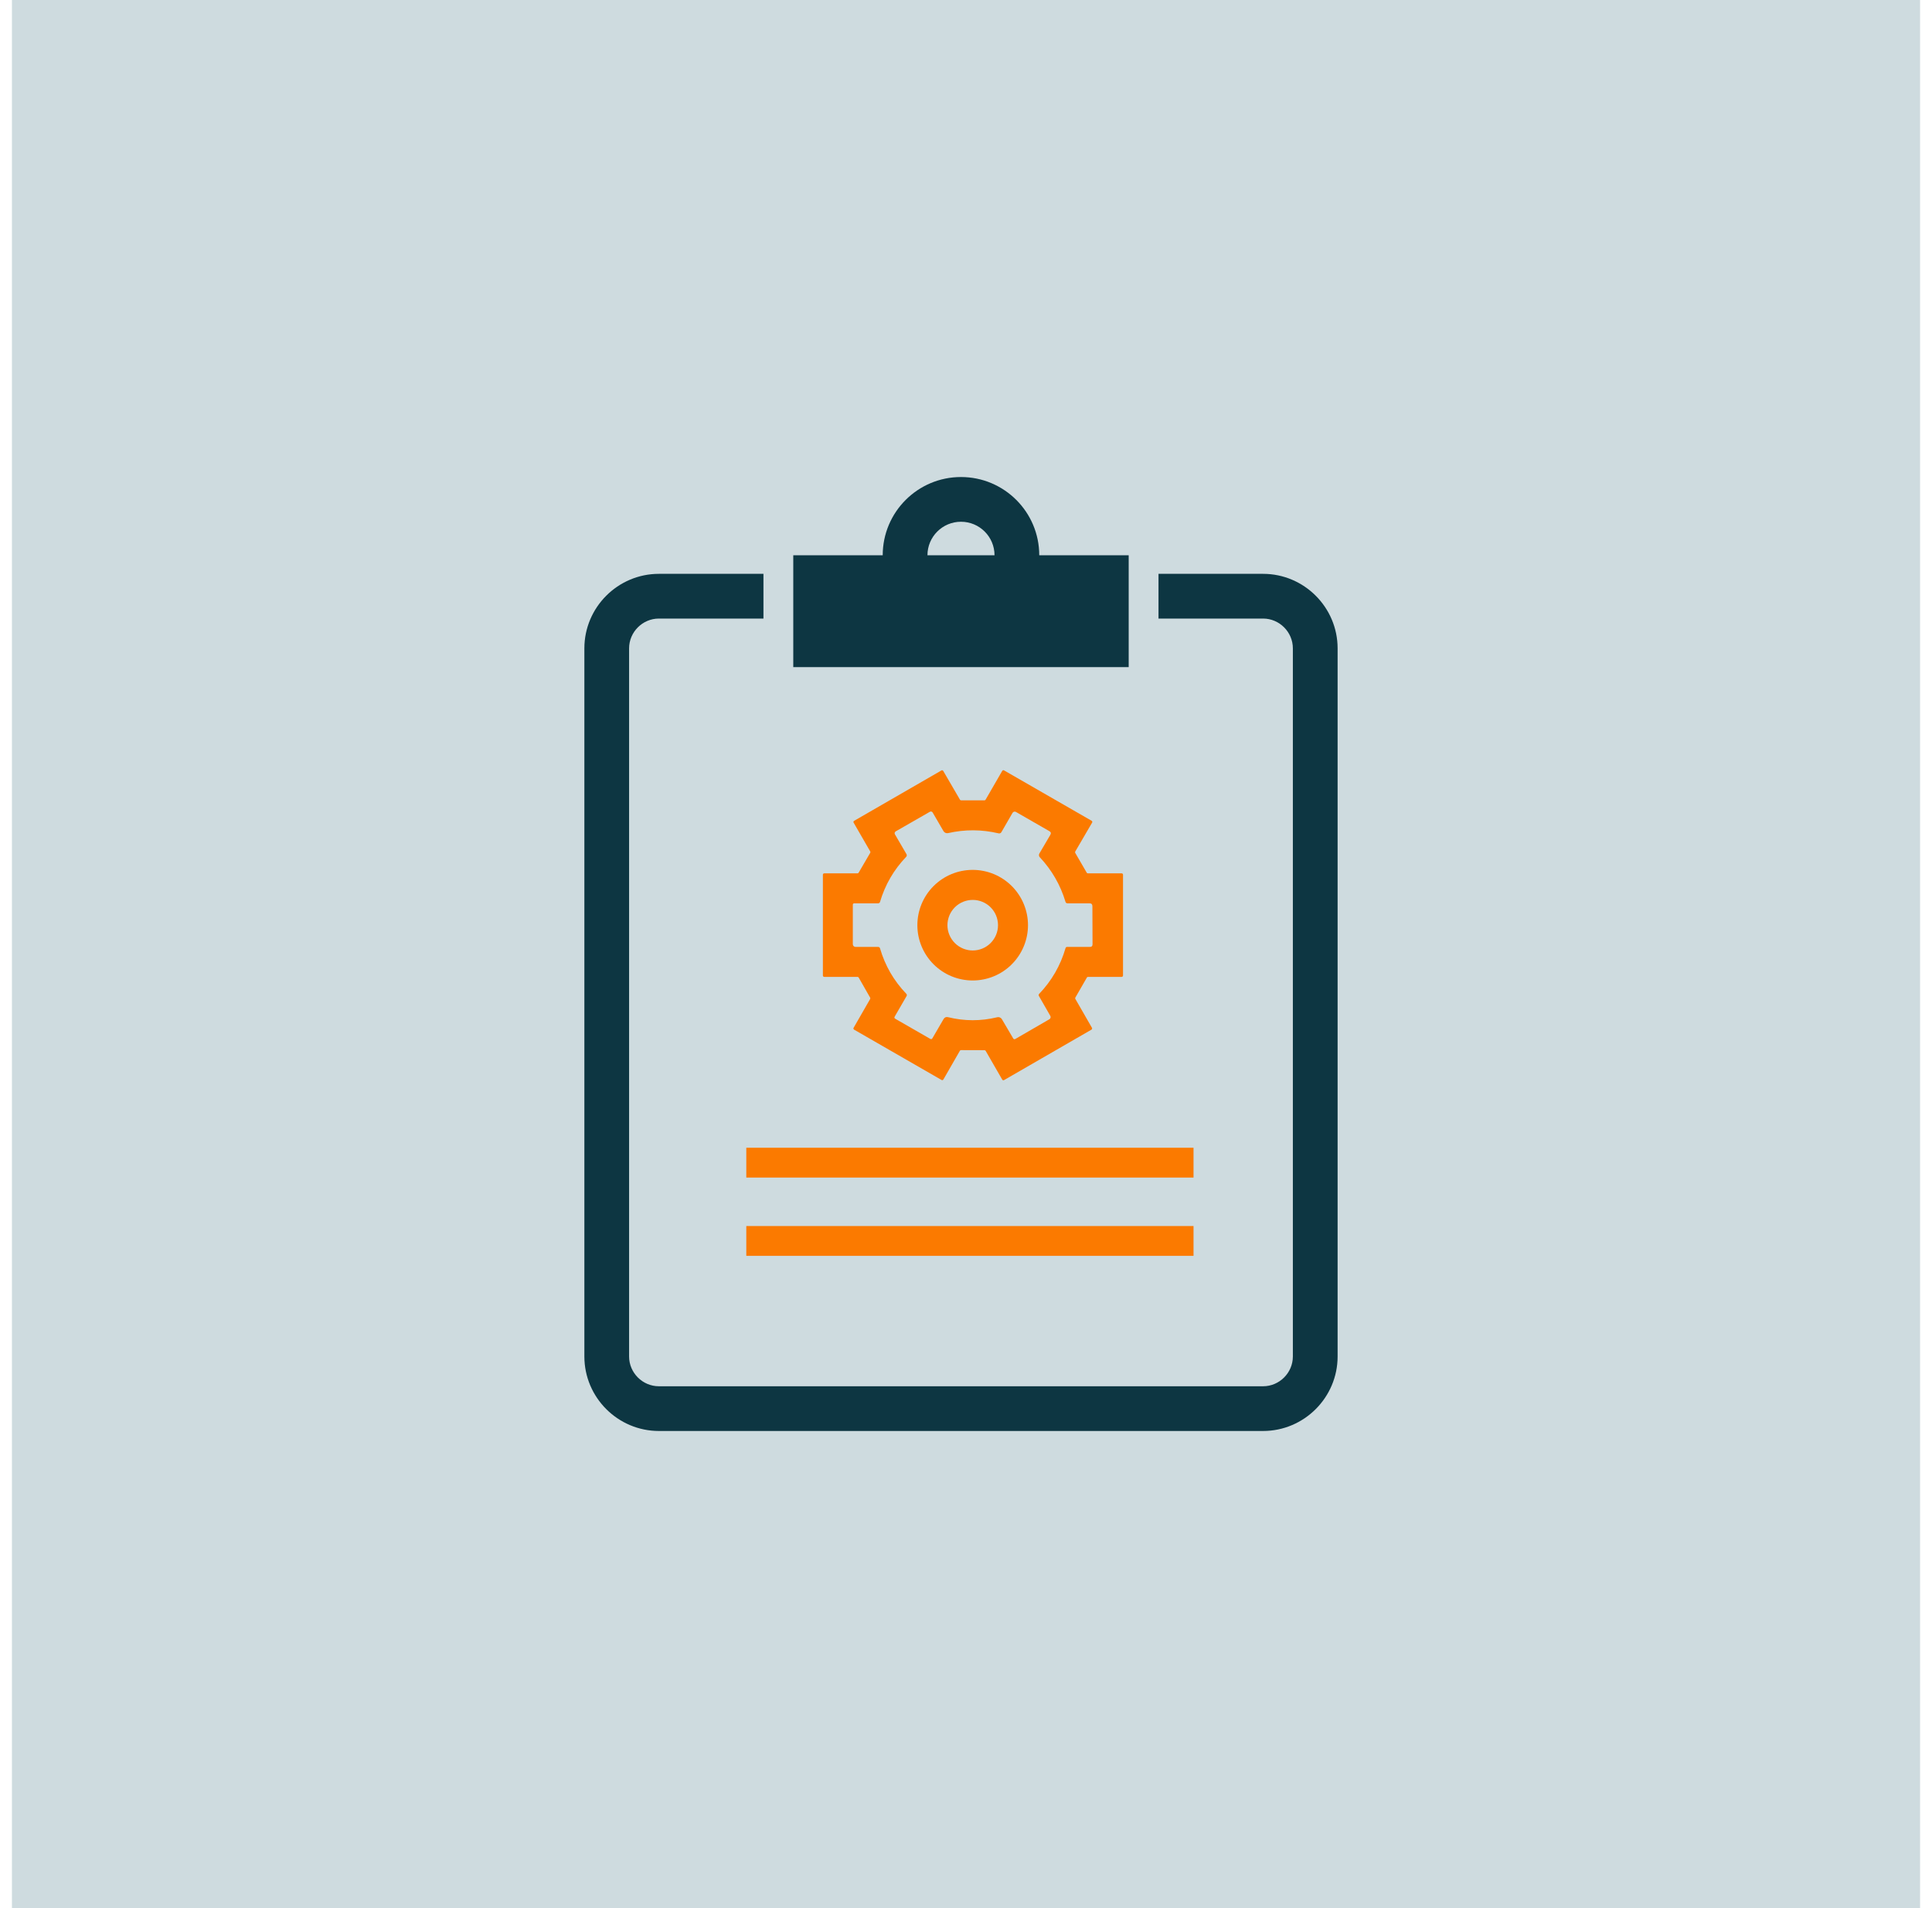 <svg width="81" height="80" viewBox="0 0 81 80" fill="none" xmlns="http://www.w3.org/2000/svg">
<rect width="80" height="80" transform="translate(0.5)" fill="#CEDBDF"/>
<path d="M35.998 36.59L36.485 35.755C36.49 35.746 36.493 35.736 36.493 35.726C36.493 35.716 36.49 35.706 36.485 35.698L35.788 34.49C35.781 34.478 35.779 34.463 35.783 34.449C35.786 34.434 35.795 34.422 35.808 34.415L39.47 32.302C39.476 32.299 39.483 32.296 39.49 32.295C39.498 32.294 39.505 32.295 39.512 32.297C39.519 32.299 39.526 32.302 39.532 32.306C39.538 32.311 39.542 32.317 39.546 32.323L40.247 33.528C40.252 33.537 40.259 33.544 40.267 33.548C40.276 33.553 40.285 33.556 40.295 33.556H41.273C41.283 33.556 41.292 33.553 41.301 33.548C41.309 33.544 41.316 33.537 41.321 33.528L42.019 32.32C42.026 32.307 42.038 32.298 42.052 32.294C42.066 32.29 42.082 32.292 42.094 32.299L45.768 34.413C45.775 34.416 45.78 34.421 45.784 34.427C45.789 34.433 45.792 34.44 45.794 34.447C45.796 34.454 45.796 34.461 45.795 34.469C45.794 34.476 45.791 34.483 45.788 34.489L45.08 35.702C45.075 35.711 45.072 35.721 45.072 35.73C45.072 35.74 45.075 35.75 45.08 35.759L45.562 36.59C45.567 36.598 45.574 36.605 45.582 36.61C45.591 36.614 45.6 36.617 45.61 36.617H47.027C47.042 36.617 47.056 36.623 47.066 36.633C47.077 36.644 47.083 36.658 47.083 36.673V40.901C47.083 40.916 47.077 40.93 47.066 40.94C47.056 40.951 47.042 40.957 47.027 40.957H45.616C45.607 40.957 45.597 40.959 45.589 40.965C45.58 40.969 45.573 40.977 45.568 40.985L45.084 41.826C45.079 41.834 45.076 41.843 45.076 41.853C45.076 41.863 45.079 41.872 45.084 41.88L45.781 43.093C45.788 43.106 45.79 43.121 45.786 43.135C45.782 43.149 45.773 43.161 45.761 43.169L42.095 45.285C42.089 45.288 42.082 45.291 42.075 45.291C42.067 45.292 42.06 45.292 42.053 45.29C42.046 45.288 42.039 45.285 42.033 45.28C42.028 45.276 42.023 45.27 42.019 45.264L41.324 44.058C41.319 44.05 41.312 44.043 41.303 44.038C41.295 44.034 41.285 44.031 41.276 44.031L40.292 44.028C40.282 44.028 40.272 44.03 40.263 44.035C40.255 44.04 40.248 44.047 40.243 44.056L39.552 45.259C39.544 45.272 39.532 45.281 39.518 45.285C39.504 45.289 39.489 45.287 39.476 45.28L35.808 43.169C35.795 43.161 35.786 43.149 35.782 43.135C35.778 43.121 35.78 43.106 35.787 43.093L36.482 41.884C36.486 41.875 36.489 41.866 36.489 41.856C36.489 41.847 36.486 41.837 36.482 41.829L36.001 40.985C35.996 40.976 35.989 40.969 35.98 40.964C35.972 40.959 35.962 40.957 35.952 40.957H34.556C34.541 40.957 34.527 40.951 34.516 40.94C34.506 40.93 34.5 40.916 34.5 40.901V36.673C34.5 36.658 34.506 36.644 34.516 36.633C34.527 36.623 34.541 36.617 34.556 36.617H35.95C35.96 36.617 35.969 36.614 35.977 36.61C35.986 36.605 35.993 36.598 35.998 36.59ZM36.819 37.873H35.81C35.796 37.873 35.782 37.878 35.772 37.889C35.761 37.899 35.755 37.913 35.755 37.927V39.589C35.755 39.619 35.767 39.647 35.788 39.668C35.81 39.689 35.838 39.701 35.868 39.701H36.813C36.856 39.701 36.884 39.722 36.896 39.763C37.108 40.489 37.475 41.123 37.996 41.665C38.024 41.695 38.028 41.727 38.008 41.762L37.511 42.622C37.489 42.66 37.496 42.691 37.535 42.713L38.999 43.555C39.038 43.578 39.069 43.569 39.092 43.53L39.558 42.729C39.602 42.654 39.666 42.626 39.75 42.647C40.437 42.816 41.124 42.816 41.812 42.649C41.848 42.64 41.886 42.643 41.921 42.658C41.956 42.672 41.984 42.697 42.004 42.73L42.482 43.542C42.49 43.556 42.503 43.565 42.519 43.569C42.534 43.573 42.55 43.571 42.564 43.563L43.996 42.733C44.02 42.719 44.038 42.696 44.045 42.669C44.052 42.643 44.048 42.614 44.034 42.59L43.554 41.754C43.547 41.741 43.544 41.726 43.546 41.711C43.548 41.696 43.555 41.683 43.565 41.672C44.092 41.122 44.461 40.482 44.673 39.751C44.683 39.718 44.706 39.701 44.74 39.701H45.694C45.769 39.701 45.806 39.664 45.805 39.589L45.799 37.992C45.798 37.912 45.758 37.873 45.68 37.873H44.756C44.712 37.873 44.684 37.851 44.671 37.809C44.457 37.1 44.097 36.477 43.592 35.939C43.573 35.919 43.562 35.893 43.559 35.865C43.556 35.837 43.562 35.809 43.576 35.785L44.038 34.998C44.074 34.935 44.061 34.886 43.998 34.849L42.596 34.043C42.584 34.036 42.571 34.031 42.557 34.029C42.543 34.027 42.529 34.028 42.515 34.032C42.502 34.035 42.489 34.042 42.478 34.05C42.467 34.059 42.457 34.07 42.45 34.082L41.983 34.891C41.971 34.91 41.954 34.925 41.934 34.934C41.913 34.943 41.89 34.945 41.868 34.94C41.162 34.773 40.456 34.769 39.75 34.929C39.713 34.938 39.674 34.934 39.639 34.919C39.604 34.903 39.574 34.877 39.555 34.844L39.101 34.064C39.09 34.045 39.071 34.032 39.05 34.026C39.029 34.02 39.006 34.023 38.987 34.034L37.554 34.856C37.543 34.862 37.534 34.87 37.527 34.88C37.519 34.889 37.514 34.9 37.511 34.911C37.508 34.923 37.507 34.935 37.508 34.947C37.51 34.959 37.514 34.97 37.52 34.98L38.005 35.812C38.015 35.83 38.019 35.85 38.017 35.87C38.014 35.891 38.005 35.909 37.992 35.924C37.473 36.465 37.108 37.096 36.895 37.815C36.891 37.831 36.881 37.846 36.867 37.856C36.853 37.867 36.836 37.872 36.819 37.873Z" fill="#FB7A00"/>
<path d="M43.099 38.79C43.099 39.094 43.039 39.396 42.922 39.677C42.806 39.958 42.635 40.214 42.42 40.429C42.204 40.645 41.949 40.816 41.667 40.932C41.386 41.048 41.084 41.108 40.78 41.108C40.165 41.108 39.575 40.864 39.14 40.429C38.705 39.994 38.461 39.405 38.461 38.79C38.461 38.175 38.705 37.585 39.14 37.15C39.575 36.715 40.165 36.471 40.78 36.471C41.084 36.471 41.386 36.531 41.667 36.647C41.949 36.764 42.204 36.935 42.42 37.15C42.635 37.365 42.806 37.621 42.922 37.902C43.039 38.184 43.099 38.485 43.099 38.79ZM41.842 38.79C41.842 38.508 41.73 38.239 41.532 38.04C41.333 37.841 41.063 37.73 40.782 37.73C40.501 37.73 40.231 37.841 40.032 38.04C39.834 38.239 39.722 38.508 39.722 38.79C39.722 39.071 39.834 39.34 40.032 39.539C40.231 39.738 40.501 39.85 40.782 39.85C41.063 39.85 41.333 39.738 41.532 39.539C41.73 39.34 41.842 39.071 41.842 38.79Z" fill="#FB7A00"/>
<path d="M27.625 24.059H32.008V25.934H27.625C26.939 25.934 26.375 26.498 26.375 27.184V56.871C26.375 57.557 26.939 58.121 27.625 58.121H52.955C53.64 58.121 54.204 57.557 54.204 56.871V27.184C54.204 26.498 53.64 25.934 52.955 25.934H48.571V24.059H52.955C54.675 24.059 56.08 25.463 56.08 27.184V56.871C56.08 58.592 54.675 59.996 52.955 59.996H27.625C25.904 59.996 24.5 58.592 24.5 56.871V27.184C24.5 25.463 25.905 24.059 27.625 24.059ZM33.258 23.281H37.008C37.008 21.469 38.478 20 40.29 20C42.102 20 43.571 21.469 43.571 23.281H47.321V27.969H33.258V23.281ZM38.884 23.281H41.696C41.696 22.504 41.067 21.875 40.29 21.875C39.513 21.875 38.884 22.504 38.884 23.281Z" fill="#0D3642"/>
<path fill-rule="evenodd" clip-rule="evenodd" d="M31.289 48.121H50.039V49.371H31.289V48.121ZM31.289 51.403H50.039V52.653H31.289V51.403Z" fill="#FB7A00"/>
</svg>
